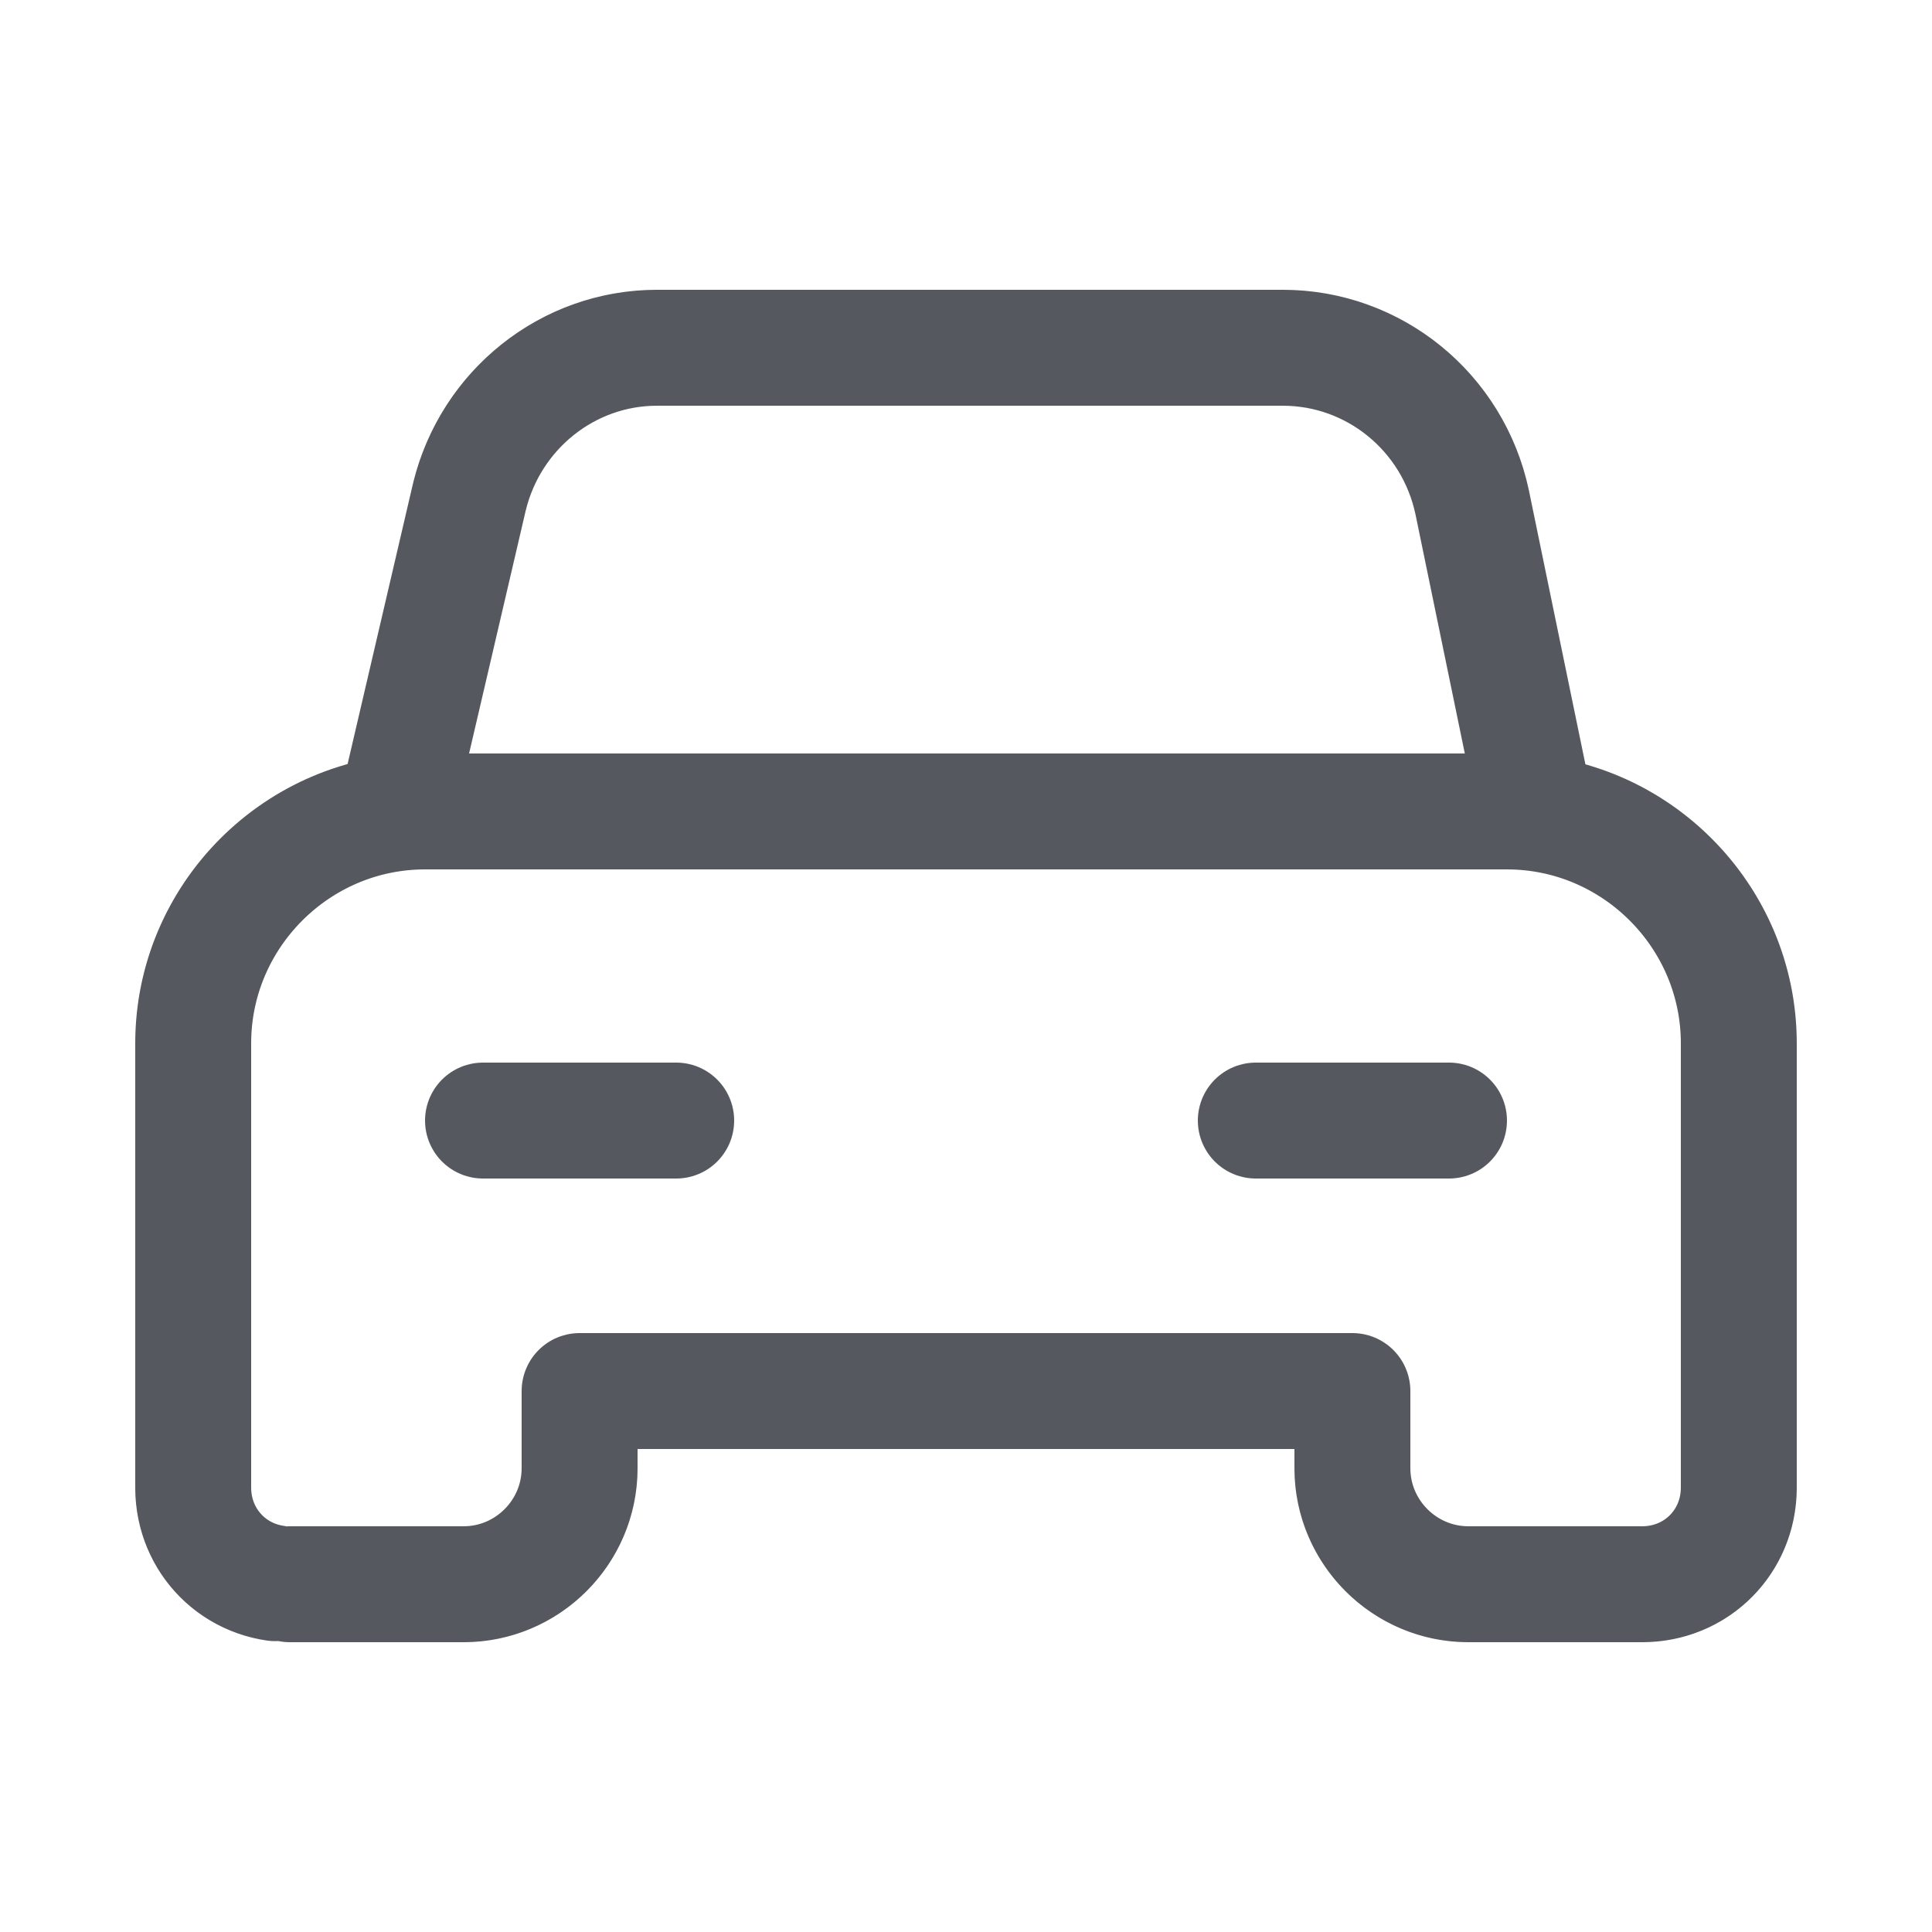 <svg xmlns="http://www.w3.org/2000/svg" width="100" height="100" viewBox="0 0 100 100" clip-rule="evenodd" fill-rule="evenodd" stroke-linecap="round" stroke-linejoin="round"><style>
@keyframes a0_s { 0% { stroke: #55585e; animation-timing-function: steps(1); } 23.333% { stroke: #ffa900; animation-timing-function: steps(1); } 26.667% { stroke: #55585e; animation-timing-function: steps(1); } 30% { stroke: #ffa900; animation-timing-function: steps(1); } 33.333% { stroke: #55585e; animation-timing-function: steps(1); } 58.333% { stroke: #ffa900; animation-timing-function: steps(1); } 61.667% { stroke: #55585e; animation-timing-function: steps(1); } 65% { stroke: #ffa900; animation-timing-function: steps(1); } 68.333% { stroke: #55585e; } 100% { stroke: #55585e; } }
@keyframes a1_s { 0% { stroke: #55585e; animation-timing-function: steps(1); } 23.333% { stroke: #ffa900; animation-timing-function: steps(1); } 26.667% { stroke: #55585e; animation-timing-function: steps(1); } 30% { stroke: #ffa900; animation-timing-function: steps(1); } 33.333% { stroke: #55585e; animation-timing-function: steps(1); } 58.333% { stroke: #ffa900; animation-timing-function: steps(1); } 61.667% { stroke: #55585e; animation-timing-function: steps(1); } 65% { stroke: #ffa900; animation-timing-function: steps(1); } 68.333% { stroke: #55585e; } 100% { stroke: #55585e; } }
</style><title>ic-5</title><g><path d="M90 38l-10.5 4" fill="none" stroke="#55585e" stroke-width="6px" stroke-dasharray="12 12" stroke-dashoffset="12"/><path d="M10 38l10.5 4" fill="none" stroke="#55585e" stroke-width="6px" stroke-dasharray="12 12" stroke-dashoffset="12"/><path d="M79.5 42l-3.3-16c-1-4.7-5.1-8-9.8-8h-32.4c-4.6 0-8.6 3.2-9.7 7.7l-3.8 16.3" fill="none" stroke="#55585e" stroke-width="6px" stroke-dasharray="92.4 92.4"/><path d="M15 82h9c3.3 0 6-2.7 6-6v-4h40v4c0 3.3 2.7 6 6 6h9c2.8 0 5-2.2 5-5v-23c0-6.6-5.4-12-12-12h-56c-6.6 0-12 5.4-12 12v23c0 2.8 2.2 5 5 5Z" fill="none" stroke="#55585e" stroke-width="6px" stroke-dasharray="239.5 239.5"/></g><g transform="translate(25,58)"><path d="M75 58h-10" fill="none" stroke="#55585e" stroke-width="6px" transform="translate(-25,-58)" style="animation: 6s linear infinite both a0_s;"/><path d="M35 58h-10" fill="none" stroke="#55585e" stroke-width="6px" transform="translate(-25,-58)" style="animation: 6s linear infinite both a1_s;"/></g></svg>